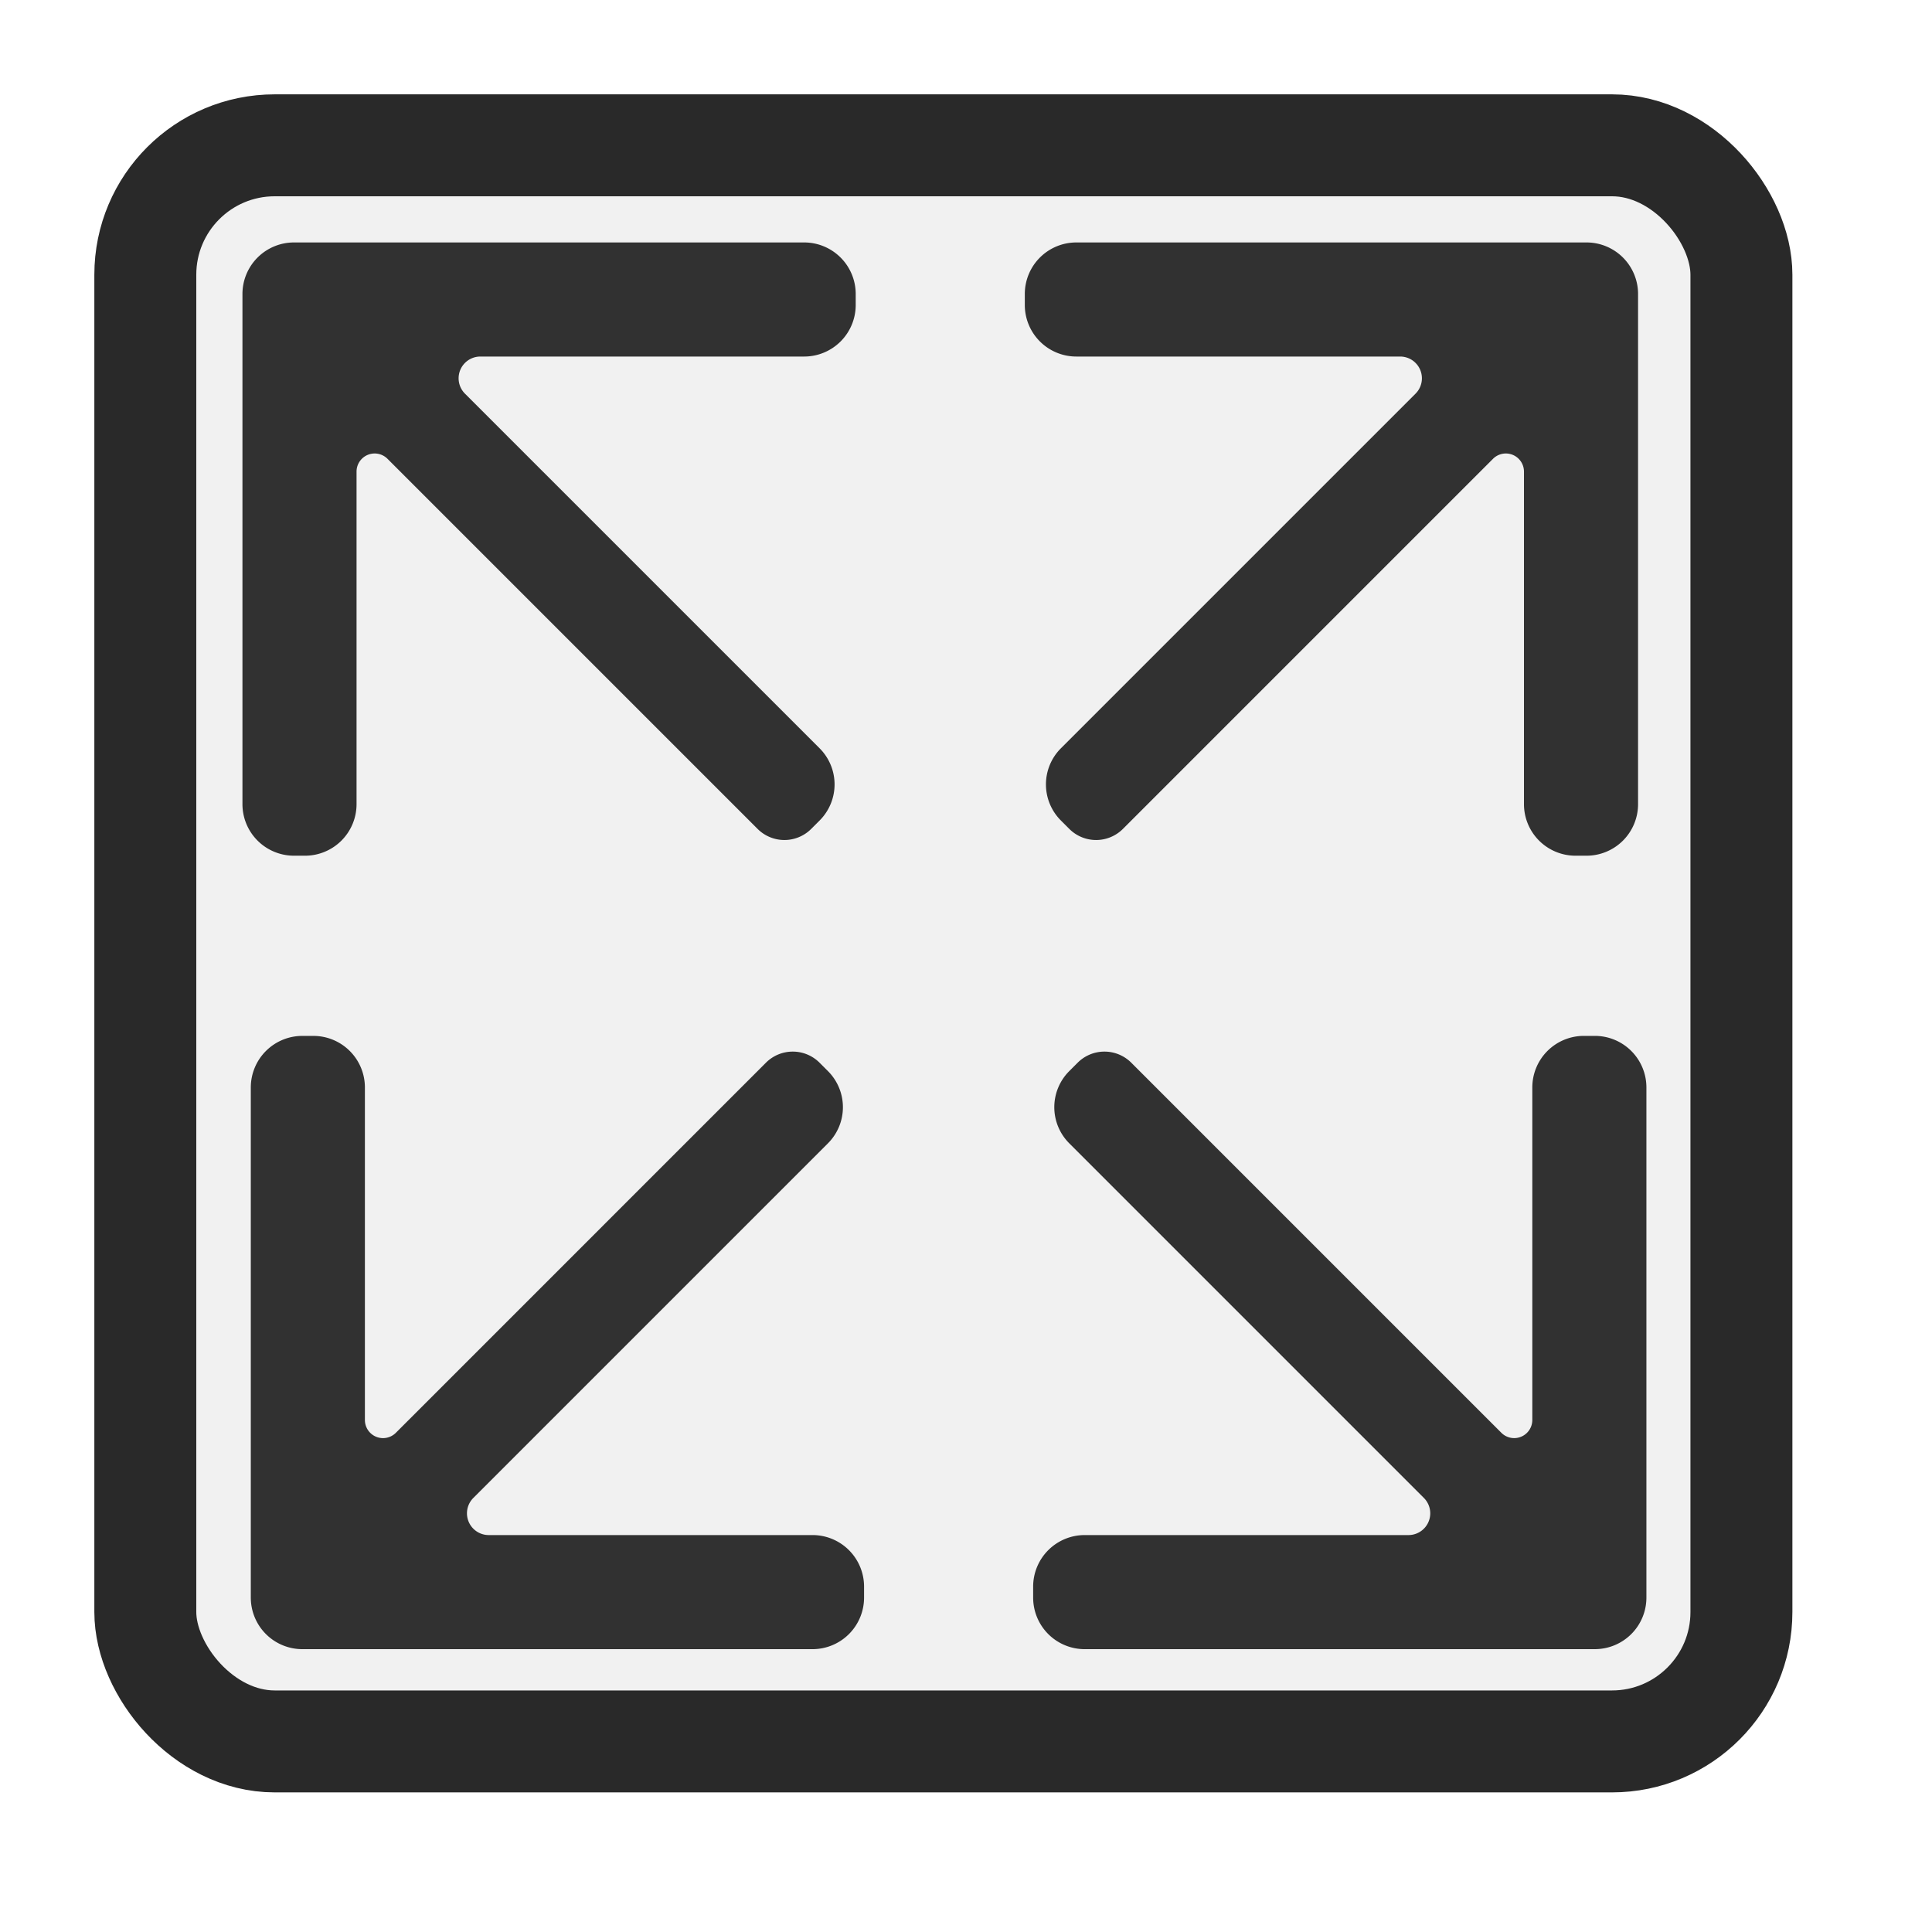 <?xml version="1.0" encoding="UTF-8" standalone="no"?>
<!-- Created with Inkscape (http://www.inkscape.org/) -->

<svg
   width="512"
   height="512"
   viewBox="0 0 135.467 135.467"
   version="1.1"
   id="svg5"
   inkscape:version="1.2.2 (b0a8486541, 2022-12-01)"
   sodipodi:docname="icon_fullscreen.svg"
   xmlns:inkscape="http://www.inkscape.org/namespaces/inkscape"
   xmlns:sodipodi="http://sodipodi.sourceforge.net/DTD/sodipodi-0.dtd"
   xmlns="http://www.w3.org/2000/svg"
   xmlns:svg="http://www.w3.org/2000/svg">
  <sodipodi:namedview
     id="namedview7"
     pagecolor="#ffffff"
     bordercolor="#000000"
     borderopacity="0.25"
     inkscape:showpageshadow="2"
     inkscape:pageopacity="0.0"
     inkscape:pagecheckerboard="0"
     inkscape:deskcolor="#d1d1d1"
     inkscape:document-units="mm"
     showgrid="false"
     inkscape:zoom="1.829812"
     inkscape:cx="203.84608"
     inkscape:cy="245.65365"
     inkscape:window-width="1921"
     inkscape:window-height="1378"
     inkscape:window-x="1510"
     inkscape:window-y="0"
     inkscape:window-maximized="0"
     inkscape:current-layer="layer1" />
  <defs
     id="defs2">
    <inkscape:path-effect
       effect="fillet_chamfer"
       id="path-effect5152"
       is_visible="true"
       lpeversion="1"
       nodesatellites_param="F,0,0,1,0,3.615,0,1 @ F,0,0,1,0,3.615,0,1 @ F,0,0,1,0,3.615,0,1 @ F,0,0,1,0,3.681,0,1 @ F,0,0,1,0,3.579,0,1 @ F,0,0,1,0,2.658,0,1 @ F,0,0,1,0,3.067,0,1 @ F,0,0,1,0,3.615,0,1 @ F,0,0,1,0,3.615,0,1"
       unit="px"
       method="auto"
       mode="F"
       radius="0"
       chamfer_steps="1"
       flexible="false"
       use_knot_distance="true"
       apply_no_radius="true"
       apply_with_radius="true"
       only_selected="false"
       hide_knots="false" />
    <inkscape:path-effect
       effect="fillet_chamfer"
       id="path-effect5152-5"
       is_visible="true"
       lpeversion="1"
       nodesatellites_param="F,0,0,1,0,3.615,0,1 @ F,0,0,1,0,3.615,0,1 @ F,0,0,1,0,3.615,0,1 @ F,0,0,1,0,3.681,0,1 @ F,0,0,1,0,3.579,0,1 @ F,0,0,1,0,2.658,0,1 @ F,0,0,1,0,3.067,0,1 @ F,0,0,1,0,3.615,0,1 @ F,0,0,1,0,3.615,0,1"
       unit="px"
       method="auto"
       mode="F"
       radius="0"
       chamfer_steps="1"
       flexible="false"
       use_knot_distance="true"
       apply_no_radius="true"
       apply_with_radius="true"
       only_selected="false"
       hide_knots="false" />
    <inkscape:path-effect
       effect="fillet_chamfer"
       id="path-effect5152-5-5"
       is_visible="true"
       lpeversion="1"
       nodesatellites_param="F,0,0,1,0,3.615,0,1 @ F,0,0,1,0,3.615,0,1 @ F,0,0,1,0,3.615,0,1 @ F,0,0,1,0,3.681,0,1 @ F,0,0,1,0,3.579,0,1 @ F,0,0,1,0,2.658,0,1 @ F,0,0,1,0,3.067,0,1 @ F,0,0,1,0,3.615,0,1 @ F,0,0,1,0,3.615,0,1"
       unit="px"
       method="auto"
       mode="F"
       radius="0"
       chamfer_steps="1"
       flexible="false"
       use_knot_distance="true"
       apply_no_radius="true"
       apply_with_radius="true"
       only_selected="false"
       hide_knots="false" />
    <inkscape:path-effect
       effect="fillet_chamfer"
       id="path-effect5152-7"
       is_visible="true"
       lpeversion="1"
       nodesatellites_param="F,0,0,1,0,3.615,0,1 @ F,0,0,1,0,3.615,0,1 @ F,0,0,1,0,3.615,0,1 @ F,0,0,1,0,3.681,0,1 @ F,0,0,1,0,3.579,0,1 @ F,0,0,1,0,2.658,0,1 @ F,0,0,1,0,3.067,0,1 @ F,0,0,1,0,3.615,0,1 @ F,0,0,1,0,3.615,0,1"
       unit="px"
       method="auto"
       mode="F"
       radius="0"
       chamfer_steps="1"
       flexible="false"
       use_knot_distance="true"
       apply_no_radius="true"
       apply_with_radius="true"
       only_selected="false"
       hide_knots="false" />
  </defs>
  <g
     inkscape:label="Layer 1"
     inkscape:groupmode="layer"
     id="layer1">
    <rect
       style="fill:#313131;fill-opacity:0.067;stroke:#292929;stroke-width:7.148;stroke-linecap:round;stroke-linejoin:round;stroke-miterlimit:20;stroke-opacity:1;paint-order:stroke fill markers;stroke-dasharray:none"
       id="rect1514"
       width="111.915"
       height="111.915"
       x="10.189"
       y="10.189"
       rx="9.074" />
    <path
       style="fill:#313131;fill-opacity:1;stroke:none;stroke-width:7.938;stroke-linecap:round;stroke-linejoin:round;stroke-miterlimit:20;stroke-opacity:1;paint-order:stroke fill markers"
       d="M 20.615,17 H 56.385 A 3.615,3.615 45 0 1 60,20.615 v 0.77 A 3.615,3.615 135 0 1 56.385,25 l -22.704,0 a 1.525,1.525 112.5 0 0 -1.078,2.603 l 24.867,24.867 a 3.579,3.579 90 0 1 0,5.061 l -0.59,0.59 a 2.658,2.658 180 0 1 -3.759,0 L 27.169,32.169 A 1.271,1.271 157.5 0 0 25,33.067 V 56.385 A 3.615,3.615 135 0 1 21.385,60 H 20.615 A 3.615,3.615 45 0 1 17,56.385 V 20.615 A 3.615,3.615 135 0 1 20.615,17 Z"
       id="path3548"
       sodipodi:nodetypes="cccccccccc"
       inkscape:path-effect="#path-effect5152"
       inkscape:original-d="m 17,17 h 43 v 8 H 30 L 60,55 55,60 25,30 v 30 h -8 z" />
    <path
       style="fill:#313131;fill-opacity:1;stroke:none;stroke-width:7.938;stroke-linecap:round;stroke-linejoin:round;stroke-miterlimit:20;stroke-opacity:1;paint-order:stroke fill markers"
       d="M 111.242,17 H 75.472 a 3.615,3.615 135 0 0 -3.615,3.615 l 0,0.77 a 3.615,3.615 45 0 0 3.615,3.615 h 22.704 a 1.525,1.525 67.5 0 1 1.078,2.603 L 74.387,52.47 a 3.579,3.579 90 0 0 -10e-7,5.061 l 0.59,0.59 a 2.658,2.658 5.7295767e-6 0 0 3.759,10e-7 L 104.688,32.169 a 1.271,1.271 22.5 0 1 2.169,0.898 V 56.385 a 3.615,3.615 45 0 0 3.615,3.615 l 0.77,0 a 3.615,3.615 135 0 0 3.615,-3.615 V 20.615 a 3.615,3.615 45 0 0 -3.615,-3.615 z"
       id="path3548-2"
       sodipodi:nodetypes="cccccccccc"
       inkscape:path-effect="#path-effect5152-5"
       inkscape:original-d="M 114.8567,17.000008 H 71.856688 v 8 H 101.8567 l -30.000012,30 5,5 30.000012,-30 v 30 h 8 z" />
    <path
       style="fill:#313131;fill-opacity:1;stroke:none;stroke-width:7.938;stroke-linecap:round;stroke-linejoin:round;stroke-miterlimit:20;stroke-opacity:1;paint-order:stroke fill markers"
       d="m 21.201,115.635 h 35.77 a 3.615,3.615 135 0 0 3.615,-3.615 v -0.77 a 3.615,3.615 45 0 0 -3.615,-3.615 H 34.267 a 1.525,1.525 67.5 0 1 -1.078,-2.603 L 58.055,80.165 a 3.579,3.579 90 0 0 10e-7,-5.061 l -0.59,-0.59 a 2.658,2.658 3.342254e-6 0 0 -3.759,0 L 27.755,100.466 a 1.271,1.271 22.5 0 1 -2.169,-0.898 l 0,-23.318 a 3.615,3.615 45 0 0 -3.615,-3.615 h -0.77 a 3.615,3.615 135 0 0 -3.615,3.615 v 35.77 a 3.615,3.615 45 0 0 3.615,3.615 z"
       id="path3548-3"
       sodipodi:nodetypes="cccccccccc"
       inkscape:path-effect="#path-effect5152-7"
       inkscape:original-d="m 17.585769,115.63499 h 43 v -8 h -30 l 30,-29.999993 -5,-5 -30,29.999993 V 72.634997 h -8 z" />
    <path
       style="fill:#313131;fill-opacity:1;stroke:none;stroke-width:7.938;stroke-linecap:round;stroke-linejoin:round;stroke-miterlimit:20;stroke-opacity:1;paint-order:stroke fill markers"
       d="M 111.828,115.635 H 76.057 a 3.615,3.615 45 0 1 -3.615,-3.615 v -0.77 a 3.615,3.615 135 0 1 3.615,-3.615 l 22.704,0 a 1.525,1.525 112.5 0 0 1.078,-2.603 L 74.973,80.165 a 3.579,3.579 90 0 1 -10e-7,-5.061 l 0.59,-0.59 a 2.658,2.658 180 0 1 3.759,-10e-7 l 25.951,25.951 a 1.271,1.271 157.5 0 0 2.169,-0.898 l 0,-23.318 a 3.615,3.615 135 0 1 3.615,-3.615 h 0.77 a 3.615,3.615 45 0 1 3.615,3.615 l 0,35.77 a 3.615,3.615 135 0 1 -3.615,3.615 z"
       id="path3548-2-1"
       sodipodi:nodetypes="cccccccccc"
       inkscape:path-effect="#path-effect5152-5-5"
       inkscape:original-d="M 115.44247,115.63498 H 72.442457 v -8 h 30.000013 l -30.000013,-29.999993 5,-5 30.000013,29.999993 V 72.634987 h 8 z" />
  </g>
</svg>
